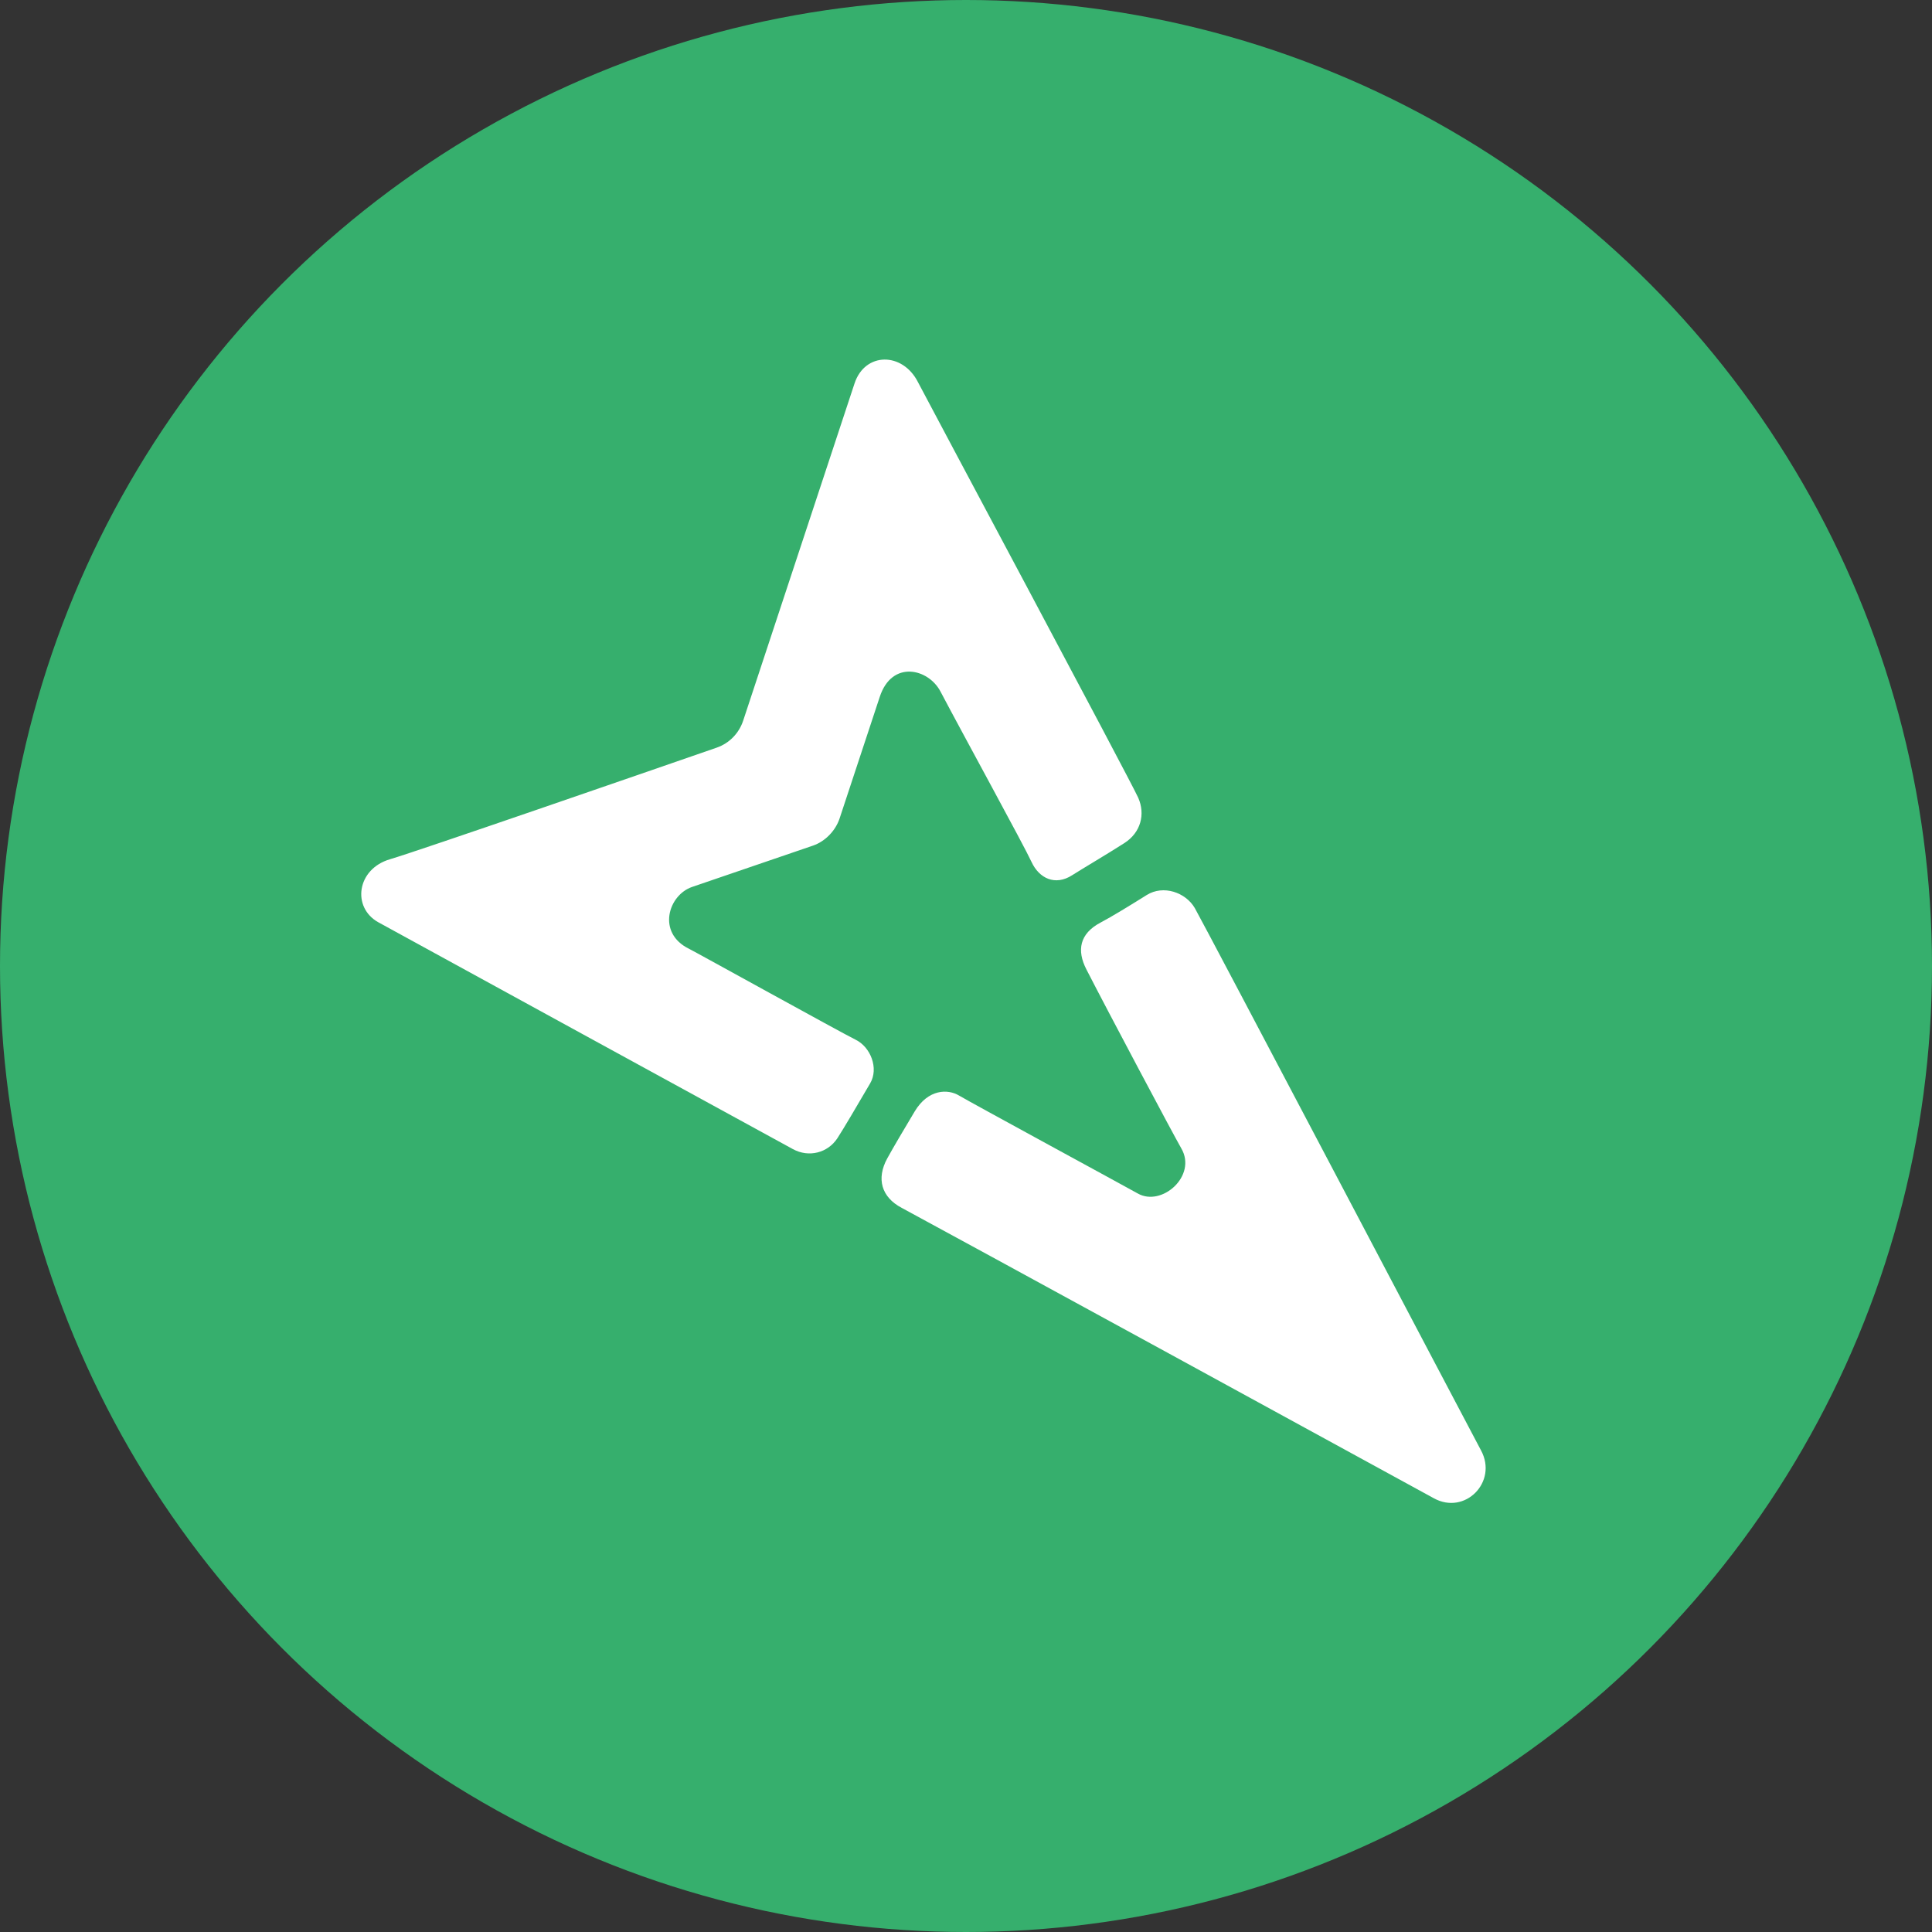 <?xml version="1.0" encoding="UTF-8" standalone="no"?>
<svg width="211px" height="211px" viewBox="0 0 211 211" version="1.1" xmlns="http://www.w3.org/2000/svg" xmlns:xlink="http://www.w3.org/1999/xlink">
    <rect x="0" y="0" width="211" height="211" fill="#333333" stroke="none"/>
    <!-- Generator: Sketch 3.7.2 (28276) - http://www.bohemiancoding.com/sketch -->
    <title>mapillary arrow green dot</title>
    <desc>Created with Sketch.</desc>
    <defs></defs>
    <g id="Page-1" stroke="none" stroke-width="1" fill="none" fill-rule="evenodd">
        <g id="Mapillary-brand" transform="translate(-2722, -862)">
            <g id="mapillary-arrow-green-dot" transform="translate(2722, 862)">
                <circle id="Oval-7" fill="#36AF6D" cx="105.5" cy="105.5" r="105.5"></circle>
                <path d="M98.478,131.915 C100.711,133.092 154.867,162.669 156.576,163.62 C159.992,165.521 163.607,161.843 161.748,158.404 C160.812,156.672 131.479,100.885 130.489,99.176 C129.498,97.468 127.061,96.606 125.23,97.752 C123.437,98.876 121.37,100.141 120.214,100.746 C117.88,101.971 117.593,103.811 118.641,105.857 C120.943,110.353 128.188,123.995 129.018,125.425 C130.754,128.418 126.883,131.835 124.257,130.343 C123.145,129.711 105.953,120.378 104.738,119.647 C103.523,118.915 101.371,118.923 99.894,121.388 C98.821,123.181 97.503,125.406 96.895,126.521 C95.7,128.714 96.245,130.738 98.478,131.915 L98.478,131.915 Z" id="Path-24" fill="#FFFFFF"></path>
                <path d="M41.305,100.718 C38.422,99.105 38.949,94.912 42.587,93.843 C45.67,92.937 70.7,84.278 78.274,81.653 C79.64,81.18 80.706,80.092 81.165,78.703 C83.744,70.891 92.361,44.799 93.328,41.874 C94.465,38.429 98.584,38.417 100.263,41.752 C100.859,42.936 123.523,85.332 124.312,87.131 C125.101,88.929 124.592,90.921 122.805,92.07 C121.018,93.219 118.104,94.938 117.088,95.589 C115.25,96.768 113.488,95.947 112.649,94.121 C111.809,92.295 105.344,80.514 102.707,75.513 C101.39,73.013 97.42,72.054 96.085,76.094 C95.12,79.017 92.87,85.828 91.699,89.374 C91.251,90.731 90.116,91.899 88.789,92.352 C85.496,93.478 79.24,95.616 75.588,96.865 C72.981,97.756 71.714,101.877 75.234,103.612 C75.969,103.974 91.813,112.749 93.448,113.552 C95.083,114.354 95.992,116.671 95.035,118.312 C93.729,120.551 92.057,123.392 91.451,124.315 C90.4,125.913 88.335,126.446 86.602,125.502 C84.868,124.559 42.335,101.295 41.305,100.718 Z" id="Path-2" fill="#FFFFFF"></path>
            </g>
        </g>
    </g>
</svg>